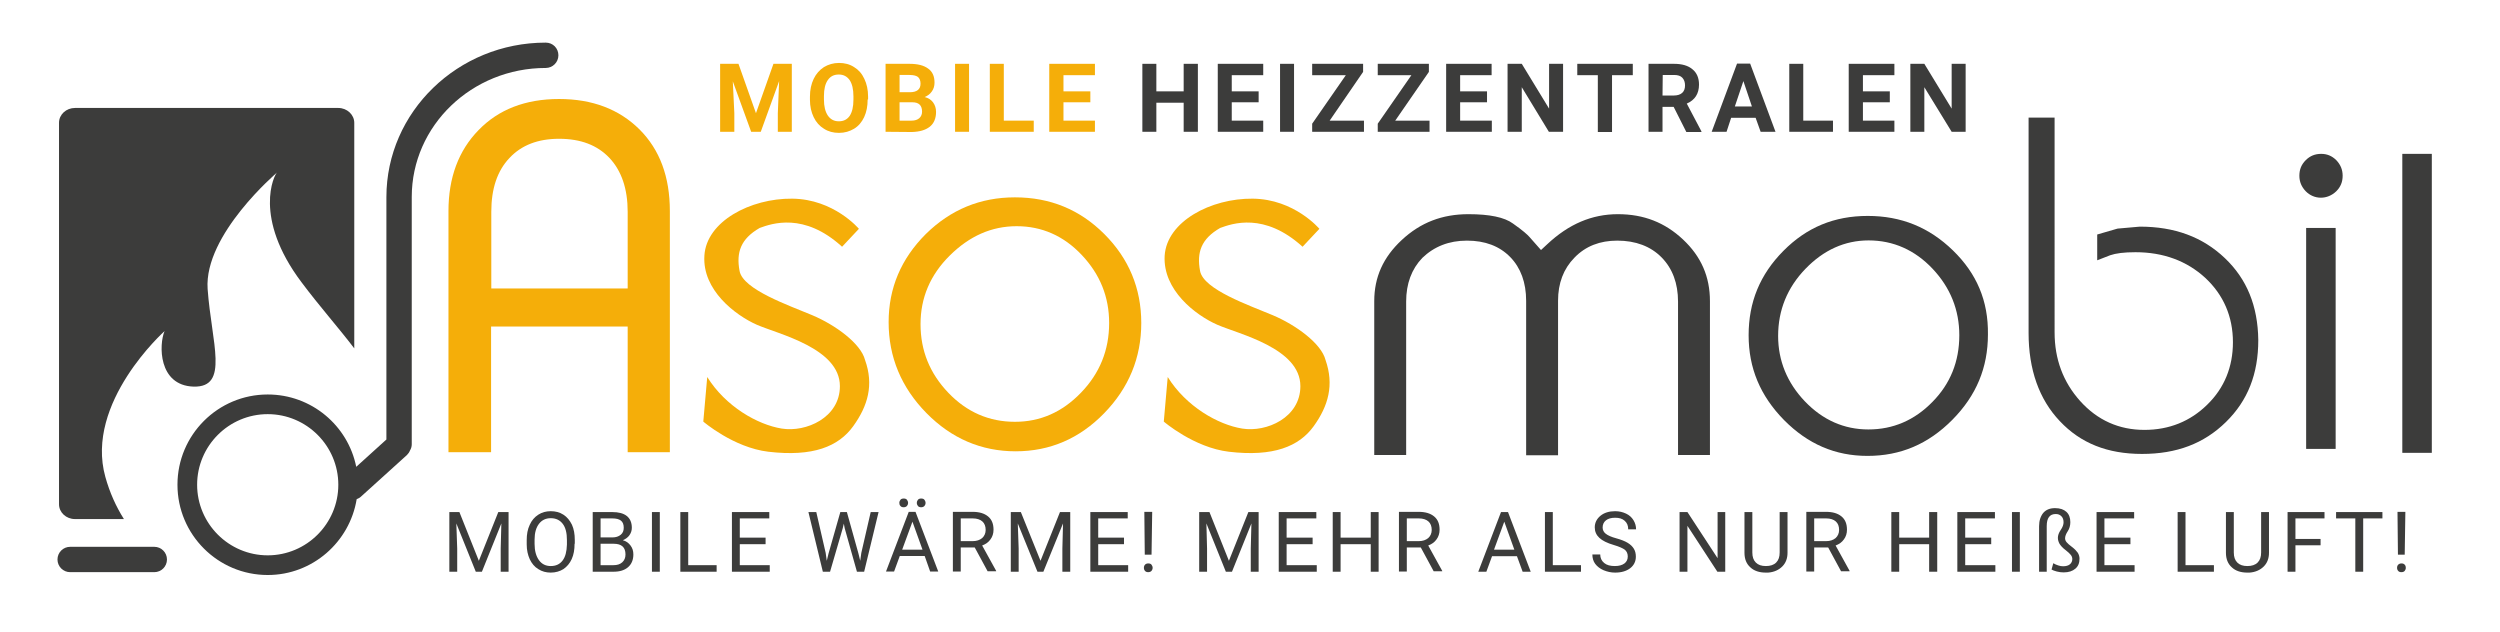 <?xml version="1.0" encoding="utf-8"?>
<!-- Generator: Adobe Illustrator 24.2.1, SVG Export Plug-In . SVG Version: 6.00 Build 0)  -->
<svg version="1.1" id="Ebene_1" xmlns="http://www.w3.org/2000/svg" xmlns:xlink="http://www.w3.org/1999/xlink" x="0px" y="0px"
	 viewBox="0 0 114.39 28.93" style="enable-background:new 0 0 114.39 28.93;" xml:space="preserve">
<style type="text/css">
	.st0{clip-path:url(#SVGID_2_);fill:#F5AE09;}
	.st1{clip-path:url(#SVGID_4_);fill:#F5AE09;}
	.st2{clip-path:url(#SVGID_6_);fill:#F5AE09;}
	.st3{clip-path:url(#SVGID_8_);fill:#F5AE09;}
	.st4{clip-path:url(#SVGID_10_);fill:#3C3C3B;}
	.st5{fill:#F5AE09;}
	.st6{clip-path:url(#SVGID_12_);fill:#F5AE09;}
	.st7{clip-path:url(#SVGID_14_);fill:#F5AE09;}
	.st8{clip-path:url(#SVGID_16_);fill:#3C3C3B;}
	.st9{clip-path:url(#SVGID_18_);fill:#3C3C3B;}
	.st10{clip-path:url(#SVGID_20_);fill:#3C3C3B;}
	.st11{clip-path:url(#SVGID_22_);fill:#3C3C3B;}
	.st12{clip-path:url(#SVGID_24_);fill:#3C3C3B;}
	.st13{clip-path:url(#SVGID_26_);fill:#3C3C3B;}
	.st14{fill:#3C3C3B;}
	.st15{clip-path:url(#SVGID_28_);fill:#3C3C3B;}
	.st16{clip-path:url(#SVGID_30_);fill:#3C3C3B;}
	.st17{clip-path:url(#SVGID_32_);fill:#3C3C3B;}
	.st18{clip-path:url(#SVGID_34_);fill:#3C3C3B;}
	.st19{clip-path:url(#SVGID_36_);fill:#3C3C3B;}
	.st20{clip-path:url(#SVGID_38_);fill:#3C3C3B;}
	.st21{clip-path:url(#SVGID_40_);fill:#3C3C3B;}
	.st22{clip-path:url(#SVGID_42_);fill:#3C3C3B;}
	.st23{clip-path:url(#SVGID_44_);fill:#3C3C3B;}
	.st24{clip-path:url(#SVGID_46_);fill:#3C3C3B;}
	.st25{clip-path:url(#SVGID_48_);fill:#3C3C3B;}
	.st26{clip-path:url(#SVGID_50_);fill:#3C3C3B;}
	.st27{clip-path:url(#SVGID_52_);fill:#3C3C3B;}
</style>
<g>
	<g>
		<defs>
			<rect id="SVGID_1_" x="2.63" y="1.95" width="108.64" height="24.36"/>
		</defs>
		<clipPath id="SVGID_2_">
			<use xlink:href="#SVGID_1_"  style="overflow:visible;"/>
		</clipPath>
		<path class="st0" d="M38.53,11.29l0.77-0.82c0,0-1.14-1.36-3.05-1.38s-3.93,1.04-4.02,2.61c-0.1,1.57,1.41,2.72,2.4,3.16
			c0.99,0.43,3.8,1.07,3.8,2.81c0,1.44-1.55,2.12-2.66,1.94s-2.57-1.01-3.41-2.36l-0.18,2.04c0,0,1.38,1.19,2.98,1.38
			c2.04,0.24,3.21-0.24,3.88-1.17s0.95-1.89,0.54-3.03c-0.19-0.75-1.35-1.6-2.42-2.05S34,13.25,33.84,12.4
			c-0.16-0.85,0.05-1.47,0.92-1.97C35.31,10.23,36.79,9.7,38.53,11.29"/>
	</g>
	<g>
		<defs>
			<rect id="SVGID_3_" x="2.63" y="1.95" width="108.64" height="24.36"/>
		</defs>
		<clipPath id="SVGID_4_">
			<use xlink:href="#SVGID_3_"  style="overflow:visible;"/>
		</clipPath>
		<path class="st1" d="M22.48,13.2h6.24V9.69c0-1.05-0.28-1.87-0.83-2.46c-0.56-0.59-1.32-0.88-2.31-0.88
			c-0.96,0-1.72,0.29-2.27,0.88c-0.56,0.59-0.83,1.41-0.83,2.46V13.2z M20.52,9.66c0-1.53,0.46-2.77,1.38-3.71
			c0.91-0.94,2.14-1.42,3.68-1.42c1.53,0,2.75,0.47,3.68,1.39c0.93,0.93,1.39,2.17,1.39,3.74v11.03h-1.93v-5.75h-6.25v5.75h-1.95
			V9.66z"/>
	</g>
	<g>
		<defs>
			<rect id="SVGID_5_" x="2.63" y="1.95" width="108.64" height="24.36"/>
		</defs>
		<clipPath id="SVGID_6_">
			<use xlink:href="#SVGID_5_"  style="overflow:visible;"/>
		</clipPath>
		<path class="st2" d="M42.12,14.83c0,1.21,0.42,2.25,1.27,3.14s1.87,1.33,3.05,1.33c1.16,0,2.16-0.44,3.02-1.33
			c0.86-0.89,1.29-1.95,1.29-3.19c0-1.2-0.42-2.23-1.25-3.11s-1.83-1.32-2.98-1.32s-2.16,0.45-3.06,1.34
			C42.56,12.58,42.12,13.63,42.12,14.83 M46.44,9.03c1.61,0,2.97,0.56,4.09,1.68c1.12,1.12,1.69,2.48,1.69,4.07s-0.57,2.97-1.7,4.13
			s-2.48,1.74-4.05,1.74s-2.94-0.59-4.08-1.75c-1.15-1.17-1.73-2.56-1.73-4.16c0-1.56,0.57-2.9,1.7-4.03
			C43.5,9.59,44.85,9.03,46.44,9.03"/>
	</g>
	<g>
		<defs>
			<rect id="SVGID_7_" x="2.63" y="1.95" width="108.64" height="24.36"/>
		</defs>
		<clipPath id="SVGID_8_">
			<use xlink:href="#SVGID_7_"  style="overflow:visible;"/>
		</clipPath>
		<path class="st3" d="M59.6,11.29l0.77-0.82c0,0-1.14-1.36-3.05-1.38s-3.93,1.04-4.03,2.61c-0.09,1.57,1.41,2.72,2.41,3.16
			c0.99,0.43,3.8,1.07,3.8,2.81c0,1.44-1.55,2.12-2.66,1.94s-2.57-1.01-3.41-2.36l-0.18,2.04c0,0,1.38,1.19,2.98,1.38
			c2.03,0.24,3.21-0.24,3.88-1.17s0.94-1.89,0.54-3.03c-0.19-0.75-1.35-1.6-2.42-2.05s-3.16-1.17-3.32-2.02
			c-0.16-0.85,0.05-1.47,0.92-1.97C56.38,10.23,57.85,9.7,59.6,11.29"/>
	</g>
	<g>
		<defs>
			<rect id="SVGID_9_" x="2.63" y="1.95" width="108.64" height="24.36"/>
		</defs>
		<clipPath id="SVGID_10_">
			<use xlink:href="#SVGID_9_"  style="overflow:visible;"/>
		</clipPath>
		<path class="st4" d="M106.21,7.04c-0.28,0-0.51,0.09-0.71,0.29c-0.2,0.2-0.29,0.43-0.29,0.71c0,0.28,0.1,0.51,0.29,0.71
			c0.38,0.39,0.99,0.4,1.4,0c0.2-0.2,0.29-0.43,0.29-0.71c0-0.28-0.1-0.51-0.29-0.71C106.7,7.13,106.47,7.04,106.21,7.04"/>
	</g>
</g>
<polygon class="st5" points="33.79,2.92 34.59,5.18 35.39,2.92 36.23,2.92 36.23,6.03 35.59,6.03 35.59,5.18 35.65,3.71 34.81,6.03 
	34.37,6.03 33.53,3.72 33.6,5.18 33.6,6.03 32.95,6.03 32.95,2.92 "/>
<g>
	<g>
		<defs>
			<rect id="SVGID_11_" x="2.63" y="1.95" width="108.64" height="24.36"/>
		</defs>
		<clipPath id="SVGID_12_">
			<use xlink:href="#SVGID_11_"  style="overflow:visible;"/>
		</clipPath>
		<path class="st6" d="M39.05,4.41c0-0.33-0.06-0.57-0.17-0.74c-0.12-0.17-0.28-0.26-0.5-0.26S38,3.49,37.88,3.66
			S37.7,4.07,37.7,4.4v0.15c0,0.32,0.06,0.56,0.18,0.74c0.12,0.17,0.28,0.26,0.5,0.26s0.38-0.08,0.5-0.25
			c0.11-0.17,0.17-0.41,0.17-0.74V4.41z M39.7,4.55c0,0.31-0.05,0.57-0.16,0.81c-0.11,0.23-0.26,0.41-0.46,0.53
			s-0.43,0.19-0.69,0.19S37.9,6.02,37.7,5.89c-0.2-0.12-0.36-0.3-0.47-0.53s-0.17-0.49-0.17-0.79V4.42c0-0.31,0.06-0.58,0.17-0.81
			S37.5,3.2,37.7,3.07c0.2-0.12,0.43-0.19,0.69-0.19s0.49,0.06,0.69,0.19c0.2,0.12,0.36,0.3,0.47,0.54c0.11,0.23,0.17,0.5,0.17,0.81
			v0.13H39.7z"/>
	</g>
	<g>
		<defs>
			<rect id="SVGID_13_" x="2.63" y="1.95" width="108.64" height="24.36"/>
		</defs>
		<clipPath id="SVGID_14_">
			<use xlink:href="#SVGID_13_"  style="overflow:visible;"/>
		</clipPath>
		<path class="st7" d="M41.16,4.68v0.84h0.55c0.15,0,0.27-0.04,0.35-0.11s0.13-0.17,0.13-0.3c0-0.29-0.15-0.43-0.44-0.43H41.16z
			 M41.16,4.22h0.47c0.32,0,0.49-0.13,0.49-0.39c0-0.14-0.04-0.24-0.12-0.31c-0.08-0.06-0.21-0.09-0.39-0.09h-0.45V4.22z
			 M40.52,6.03V2.92h1.09c0.38,0,0.66,0.07,0.86,0.22c0.2,0.14,0.29,0.36,0.29,0.64c0,0.15-0.04,0.29-0.12,0.4
			c-0.08,0.12-0.19,0.2-0.33,0.26c0.16,0.04,0.29,0.12,0.38,0.24c0.09,0.12,0.14,0.27,0.14,0.44c0,0.3-0.1,0.53-0.29,0.68
			s-0.46,0.23-0.82,0.24L40.52,6.03L40.52,6.03z"/>
	</g>
</g>
<rect x="43.7" y="2.92" class="st5" width="0.64" height="3.11"/>
<polygon class="st5" points="45.93,5.52 47.3,5.52 47.3,6.03 45.29,6.03 45.29,2.92 45.93,2.92 "/>
<polygon class="st5" points="49.89,4.68 48.66,4.68 48.66,5.52 50.1,5.52 50.1,6.03 48.01,6.03 48.01,2.92 50.1,2.92 50.1,3.44 
	48.66,3.44 48.66,4.18 49.89,4.18 "/>
<g>
	<g>
		<defs>
			<rect id="SVGID_15_" x="2.63" y="1.95" width="108.64" height="24.36"/>
		</defs>
		<clipPath id="SVGID_16_">
			<use xlink:href="#SVGID_15_"  style="overflow:visible;"/>
		</clipPath>
		<path class="st8" d="M4.82,21.82c-0.95-3.4,2.71-6.67,2.71-6.67c-0.26,0.6-0.3,2.49,1.33,2.54c1.64,0.04,0.82-1.98,0.64-4.47
			c-0.17-2.49,3.18-5.33,3.18-5.33c-0.13,0.09-1.12,2.06,1.12,5.03c0.83,1.11,1.68,2.06,2.41,3.02V5.62c0-0.37-0.33-0.68-0.73-0.68
			H3.43c-0.4,0-0.73,0.3-0.73,0.68v17.45c0,0.38,0.33,0.68,0.73,0.68h2.24C5.31,23.18,5.02,22.54,4.82,21.82"/>
	</g>
	<g>
		<defs>
			<rect id="SVGID_17_" x="2.63" y="1.95" width="108.64" height="24.36"/>
		</defs>
		<clipPath id="SVGID_18_">
			<use xlink:href="#SVGID_17_"  style="overflow:visible;"/>
		</clipPath>
		<path class="st9" d="M12.25,25.41c-1.78,0-3.23-1.45-3.23-3.23s1.45-3.23,3.23-3.23s3.23,1.45,3.23,3.23S14.03,25.41,12.25,25.41
			 M24.97,1.95c-4.02,0-7.29,3.17-7.29,7.07v11.09l-1.38,1.25c-0.38-1.89-2.05-3.31-4.05-3.31c-2.28,0-4.13,1.85-4.13,4.13
			s1.85,4.13,4.13,4.13c2.05,0,3.75-1.51,4.07-3.47c0.07-0.03,0.14-0.06,0.2-0.12l2.1-1.9c0.06-0.06,0.11-0.13,0.14-0.21
			c0.05-0.08,0.08-0.18,0.08-0.28V9.01c0-3.26,2.75-5.9,6.13-5.9c0.32,0,0.58-0.26,0.58-0.58S25.3,1.95,24.97,1.95"/>
	</g>
	<g>
		<defs>
			<rect id="SVGID_19_" x="2.63" y="1.95" width="108.64" height="24.36"/>
		</defs>
		<clipPath id="SVGID_20_">
			<use xlink:href="#SVGID_19_"  style="overflow:visible;"/>
		</clipPath>
		<path class="st10" d="M7.06,25.02H3.21c-0.32,0-0.58,0.26-0.58,0.58s0.26,0.58,0.58,0.58h3.85c0.32,0,0.58-0.26,0.58-0.58
			S7.38,25.02,7.06,25.02"/>
	</g>
	<g>
		<defs>
			<rect id="SVGID_21_" x="2.63" y="1.95" width="108.64" height="24.36"/>
		</defs>
		<clipPath id="SVGID_22_">
			<use xlink:href="#SVGID_21_"  style="overflow:visible;"/>
		</clipPath>
		<path class="st11" d="M74,11.01c0.84,0,1.53,0.26,2.03,0.77c0.5,0.51,0.75,1.19,0.75,2.02v7.02h1.46v-7.04
			c0-1.12-0.4-2.04-1.23-2.82c-0.83-0.78-1.8-1.16-2.98-1.16c-1.19,0-2.25,0.45-3.24,1.38l-0.28,0.26l-0.53-0.6
			c-0.09-0.1-0.28-0.28-0.75-0.61c-0.39-0.29-1.08-0.43-2.04-0.43c-1.2,0-2.19,0.38-3.05,1.18c-0.85,0.79-1.26,1.7-1.26,2.8v7.04
			h1.46V13.8c0-0.82,0.25-1.49,0.74-2c0.54-0.52,1.22-0.79,2.04-0.79c0.83,0,1.49,0.25,1.98,0.75c0.48,0.49,0.73,1.17,0.73,2v7.07
			h1.46v-7.07c0-0.8,0.25-1.46,0.75-1.97C72.55,11.26,73.21,11.01,74,11.01"/>
	</g>
	<g>
		<defs>
			<rect id="SVGID_23_" x="2.63" y="1.95" width="108.64" height="24.36"/>
		</defs>
		<clipPath id="SVGID_24_">
			<use xlink:href="#SVGID_23_"  style="overflow:visible;"/>
		</clipPath>
		<path class="st12" d="M88.42,18.39c-0.82,0.84-1.8,1.26-2.93,1.26c-1.11,0-2.09-0.43-2.91-1.29c-0.81-0.85-1.22-1.86-1.22-2.99
			c0-1.18,0.42-2.21,1.25-3.07s1.8-1.3,2.89-1.3c1.13,0,2.12,0.44,2.93,1.3s1.22,1.88,1.22,3.04
			C89.65,16.54,89.24,17.56,88.42,18.39 M89.36,11.46c-1.09-1.06-2.37-1.58-3.9-1.58s-2.79,0.52-3.86,1.6s-1.59,2.34-1.59,3.86
			c0,1.5,0.53,2.77,1.62,3.88c1.09,1.1,2.34,1.64,3.82,1.64c1.51,0,2.78-0.54,3.88-1.65s1.63-2.39,1.63-3.91
			C90.98,13.77,90.45,12.52,89.36,11.46"/>
	</g>
	<g>
		<defs>
			<rect id="SVGID_25_" x="2.63" y="1.95" width="108.64" height="24.36"/>
		</defs>
		<clipPath id="SVGID_26_">
			<use xlink:href="#SVGID_25_"  style="overflow:visible;"/>
		</clipPath>
		<path class="st13" d="M101.8,11.81c-1.02-0.97-2.3-1.44-3.89-1.44l-1.02,0.09l-0.93,0.27v1.18l0.59-0.23
			c0.26-0.09,0.63-0.14,1.16-0.14c1.28,0,2.35,0.4,3.19,1.17c0.84,0.78,1.27,1.78,1.27,2.95c0,1.12-0.39,2.09-1.17,2.85
			c-0.78,0.77-1.75,1.16-2.88,1.16c-1.16,0-2.15-0.44-2.94-1.32c-0.78-0.87-1.17-1.92-1.17-3.14V5.38h-1.19v9.85
			c0,1.68,0.48,3.04,1.43,4.04c0.95,1.01,2.18,1.5,3.76,1.5s2.83-0.47,3.84-1.46c1-0.98,1.48-2.2,1.48-3.75
			C103.31,14,102.81,12.77,101.8,11.81"/>
	</g>
</g>
<rect x="105.52" y="10.43" class="st14" width="1.35" height="10.11"/>
<rect x="109.92" y="7.04" class="st14" width="1.35" height="13.68"/>
<polygon class="st14" points="22.8,23.43 21.91,25.66 21.02,23.43 20.56,23.43 20.56,26.16 20.92,26.16 20.92,25.1 20.88,23.95 
	21.77,26.16 22.05,26.16 22.94,23.95 22.91,25.1 22.91,26.16 23.27,26.16 23.27,23.43 "/>
<g>
	<g>
		<defs>
			<rect id="SVGID_27_" x="2.63" y="1.95" width="108.64" height="24.36"/>
		</defs>
		<clipPath id="SVGID_28_">
			<use xlink:href="#SVGID_27_"  style="overflow:visible;"/>
		</clipPath>
		<path class="st15" d="M25.94,24.71c0-0.32-0.06-0.57-0.19-0.74c-0.13-0.17-0.31-0.26-0.55-0.26c-0.23,0-0.41,0.09-0.54,0.26
			s-0.2,0.41-0.2,0.72v0.2c0,0.31,0.07,0.56,0.2,0.74c0.13,0.18,0.31,0.27,0.54,0.27s0.41-0.08,0.54-0.25s0.19-0.41,0.2-0.73
			C25.94,24.92,25.94,24.71,25.94,24.71z M26.29,24.88c0,0.27-0.04,0.5-0.13,0.7s-0.22,0.35-0.38,0.46
			c-0.16,0.1-0.36,0.16-0.58,0.16c-0.21,0-0.4-0.05-0.57-0.16c-0.17-0.1-0.3-0.26-0.39-0.45c-0.09-0.2-0.14-0.42-0.14-0.68v-0.2
			c0-0.26,0.04-0.49,0.14-0.7c0.09-0.2,0.22-0.35,0.39-0.46s0.36-0.16,0.57-0.16c0.22,0,0.41,0.05,0.58,0.16s0.29,0.26,0.39,0.46
			c0.09,0.2,0.13,0.43,0.13,0.7v0.17H26.29z"/>
	</g>
	<g>
		<defs>
			<rect id="SVGID_29_" x="2.63" y="1.95" width="108.64" height="24.36"/>
		</defs>
		<clipPath id="SVGID_30_">
			<use xlink:href="#SVGID_29_"  style="overflow:visible;"/>
		</clipPath>
		<path class="st16" d="M27.48,24.88v0.98h0.59c0.17,0,0.3-0.04,0.4-0.13c0.1-0.09,0.15-0.21,0.15-0.36c0-0.33-0.18-0.49-0.54-0.49
			L27.48,24.88L27.48,24.88z M27.48,24.59h0.54c0.16,0,0.28-0.04,0.38-0.12s0.14-0.19,0.14-0.32c0-0.15-0.04-0.26-0.13-0.33
			s-0.22-0.1-0.4-0.1h-0.53V24.59z M27.12,26.16v-2.73h0.89c0.3,0,0.52,0.06,0.67,0.18s0.23,0.3,0.23,0.54
			c0,0.13-0.04,0.24-0.11,0.34c-0.07,0.1-0.17,0.17-0.3,0.23c0.15,0.04,0.26,0.12,0.35,0.24c0.09,0.12,0.13,0.25,0.13,0.41
			c0,0.24-0.08,0.44-0.24,0.58c-0.16,0.14-0.38,0.21-0.67,0.21H27.12z"/>
	</g>
</g>
<rect x="29.83" y="23.43" class="st14" width="0.36" height="2.73"/>
<polygon class="st14" points="31.13,23.43 31.13,26.16 32.79,26.16 32.79,25.86 31.49,25.86 31.49,23.43 "/>
<polygon class="st14" points="33.49,23.43 33.49,26.16 35.22,26.16 35.22,25.86 33.85,25.86 33.85,24.9 35.03,24.9 35.03,24.6 
	33.85,24.6 33.85,23.72 35.2,23.72 35.2,23.43 "/>
<polygon class="st14" points="39.84,23.43 39.41,25.3 39.36,25.66 39.28,25.33 38.75,23.43 38.45,23.43 37.91,25.33 37.83,25.66 
	37.78,25.3 37.35,23.43 36.99,23.43 37.65,26.16 37.98,26.16 38.56,24.17 38.61,23.96 38.65,24.17 39.21,26.16 39.54,26.16 
	40.2,23.43 "/>
<g>
	<g>
		<defs>
			<rect id="SVGID_31_" x="2.63" y="1.95" width="108.64" height="24.36"/>
		</defs>
		<clipPath id="SVGID_32_">
			<use xlink:href="#SVGID_31_"  style="overflow:visible;"/>
		</clipPath>
		<path class="st17" d="M41.95,23.01c0-0.06,0.02-0.1,0.05-0.14c0.03-0.04,0.08-0.06,0.15-0.06s0.12,0.02,0.15,0.06
			s0.05,0.09,0.05,0.14c0,0.06-0.02,0.1-0.05,0.14c-0.04,0.04-0.09,0.06-0.15,0.06c-0.07,0-0.12-0.02-0.15-0.06
			C41.97,23.11,41.95,23.07,41.95,23.01 M41.28,25.15h0.93l-0.46-1.28L41.28,25.15z M41.15,23.01c0-0.06,0.02-0.1,0.05-0.14
			c0.03-0.04,0.08-0.06,0.15-0.06s0.12,0.02,0.15,0.06s0.05,0.09,0.05,0.14c0,0.06-0.02,0.1-0.05,0.14
			c-0.04,0.04-0.09,0.06-0.15,0.06c-0.07,0-0.12-0.02-0.15-0.06C41.16,23.11,41.15,23.06,41.15,23.01 M42.31,25.44h-1.14l-0.26,0.71
			h-0.37l1.04-2.73h0.31l1.04,2.73h-0.37L42.31,25.44z"/>
	</g>
	<g>
		<defs>
			<rect id="SVGID_33_" x="2.63" y="1.95" width="108.64" height="24.36"/>
		</defs>
		<clipPath id="SVGID_34_">
			<use xlink:href="#SVGID_33_"  style="overflow:visible;"/>
		</clipPath>
		<path class="st18" d="M43.96,24.76h0.55c0.18,0,0.32-0.05,0.43-0.14c0.1-0.09,0.16-0.22,0.16-0.37c0-0.17-0.05-0.3-0.15-0.39
			s-0.25-0.14-0.44-0.14h-0.55V24.76z M44.6,25.05h-0.64v1.1H43.6v-2.73h0.9c0.31,0,0.54,0.07,0.71,0.21s0.25,0.34,0.25,0.61
			c0,0.17-0.05,0.32-0.14,0.44c-0.09,0.13-0.22,0.22-0.38,0.28l0.64,1.16v0.02h-0.39L44.6,25.05z"/>
	</g>
</g>
<polygon class="st14" points="48.5,23.43 47.61,25.66 46.71,23.43 46.25,23.43 46.25,26.16 46.61,26.16 46.61,25.1 46.57,23.95 
	47.47,26.16 47.74,26.16 48.64,23.95 48.61,25.1 48.61,26.16 48.97,26.16 48.97,23.43 "/>
<polygon class="st14" points="49.89,23.43 49.89,26.16 51.62,26.16 51.62,25.86 50.25,25.86 50.25,24.9 51.43,24.9 51.43,24.6 
	50.25,24.6 50.25,23.72 51.6,23.72 51.6,23.43 "/>
<g>
	<g>
		<defs>
			<rect id="SVGID_35_" x="2.63" y="1.95" width="108.64" height="24.36"/>
		</defs>
		<clipPath id="SVGID_36_">
			<use xlink:href="#SVGID_35_"  style="overflow:visible;"/>
		</clipPath>
		<path class="st19" d="M52.69,25.38h-0.31l-0.02-1.96h0.36L52.69,25.38z M52.34,25.98c0-0.06,0.02-0.11,0.05-0.14
			c0.03-0.04,0.09-0.06,0.15-0.06c0.07,0,0.12,0.02,0.15,0.06s0.05,0.09,0.05,0.14c0,0.06-0.02,0.1-0.05,0.14
			c-0.04,0.04-0.09,0.06-0.15,0.06c-0.07,0-0.12-0.02-0.15-0.06C52.36,26.09,52.34,26.04,52.34,25.98"/>
	</g>
</g>
<polygon class="st14" points="57.12,23.43 56.23,25.66 55.34,23.43 54.87,23.43 54.87,26.16 55.23,26.16 55.23,25.1 55.2,23.95 
	56.09,26.16 56.37,26.16 57.26,23.95 57.23,25.1 57.23,26.16 57.59,26.16 57.59,23.43 "/>
<polygon class="st14" points="58.51,23.43 58.51,26.16 60.25,26.16 60.25,25.86 58.87,25.86 58.87,24.9 60.06,24.9 60.06,24.6 
	58.87,24.6 58.87,23.72 60.23,23.72 60.23,23.43 "/>
<polygon class="st14" points="62.72,23.43 62.72,24.6 61.34,24.6 61.34,23.43 60.98,23.43 60.98,26.16 61.34,26.16 61.34,24.9 
	62.72,24.9 62.72,26.16 63.08,26.16 63.08,23.43 "/>
<g>
	<g>
		<defs>
			<rect id="SVGID_37_" x="2.63" y="1.95" width="108.64" height="24.36"/>
		</defs>
		<clipPath id="SVGID_38_">
			<use xlink:href="#SVGID_37_"  style="overflow:visible;"/>
		</clipPath>
		<path class="st20" d="M64.37,24.76h0.55c0.18,0,0.32-0.05,0.43-0.14c0.1-0.09,0.16-0.22,0.16-0.37c0-0.17-0.05-0.3-0.15-0.39
			s-0.25-0.14-0.44-0.14h-0.55V24.76z M65.01,25.05h-0.64v1.1h-0.36v-2.73h0.9c0.31,0,0.54,0.07,0.71,0.21s0.25,0.34,0.25,0.61
			c0,0.17-0.05,0.32-0.14,0.44c-0.09,0.13-0.22,0.22-0.38,0.28l0.64,1.16v0.02H65.6L65.01,25.05z"/>
	</g>
</g>
<path class="st14" d="M68.83,23.87l0.46,1.28h-0.93L68.83,23.87z M68.68,23.43l-1.04,2.73h0.37l0.26-0.71h1.14l0.26,0.71h0.37
	L69,23.43H68.68z"/>
<polygon class="st14" points="70.69,23.43 70.69,26.16 72.34,26.16 72.34,25.86 71.05,25.86 71.05,23.43 "/>
<g>
	<g>
		<defs>
			<rect id="SVGID_39_" x="2.63" y="1.95" width="108.64" height="24.36"/>
		</defs>
		<clipPath id="SVGID_40_">
			<use xlink:href="#SVGID_39_"  style="overflow:visible;"/>
		</clipPath>
		<path class="st21" d="M73.85,24.94c-0.31-0.09-0.53-0.2-0.67-0.33s-0.21-0.29-0.21-0.48c0-0.21,0.09-0.39,0.26-0.53
			c0.17-0.14,0.4-0.21,0.67-0.21c0.19,0,0.35,0.04,0.5,0.11s0.26,0.17,0.34,0.3c0.08,0.13,0.12,0.27,0.12,0.42H74.5
			c0-0.17-0.05-0.29-0.16-0.39s-0.25-0.14-0.44-0.14c-0.18,0-0.32,0.04-0.42,0.12s-0.15,0.19-0.15,0.33c0,0.11,0.05,0.21,0.14,0.28
			c0.1,0.08,0.26,0.15,0.48,0.21s0.4,0.13,0.53,0.21s0.22,0.17,0.28,0.27s0.09,0.22,0.09,0.36c0,0.22-0.09,0.4-0.26,0.53
			c-0.17,0.13-0.4,0.2-0.69,0.2c-0.19,0-0.36-0.04-0.53-0.11c-0.16-0.07-0.29-0.17-0.38-0.29s-0.13-0.27-0.13-0.43h0.36
			c0,0.16,0.06,0.29,0.18,0.39s0.28,0.14,0.49,0.14c0.19,0,0.33-0.04,0.44-0.12c0.1-0.08,0.15-0.18,0.15-0.32
			c0-0.13-0.05-0.24-0.14-0.31C74.26,25.09,74.09,25.01,73.85,24.94"/>
	</g>
</g>
<polygon class="st14" points="78.59,23.43 78.59,25.54 77.21,23.43 76.85,23.43 76.85,26.16 77.21,26.16 77.21,24.06 78.58,26.16 
	78.94,26.16 78.94,23.43 "/>
<g>
	<g>
		<defs>
			<rect id="SVGID_41_" x="2.63" y="1.95" width="108.64" height="24.36"/>
		</defs>
		<clipPath id="SVGID_42_">
			<use xlink:href="#SVGID_41_"  style="overflow:visible;"/>
		</clipPath>
		<path class="st22" d="M81.79,23.43v1.86c0,0.26-0.08,0.47-0.24,0.63s-0.38,0.26-0.65,0.28h-0.1c-0.3,0-0.54-0.08-0.71-0.24
			c-0.18-0.16-0.27-0.38-0.27-0.67v-1.86h0.36v1.85c0,0.2,0.05,0.35,0.16,0.46s0.26,0.16,0.46,0.16c0.2,0,0.36-0.05,0.47-0.16
			s0.16-0.26,0.16-0.46v-1.85H81.79z"/>
	</g>
	<g>
		<defs>
			<rect id="SVGID_43_" x="2.63" y="1.95" width="108.64" height="24.36"/>
		</defs>
		<clipPath id="SVGID_44_">
			<use xlink:href="#SVGID_43_"  style="overflow:visible;"/>
		</clipPath>
		<path class="st23" d="M83.01,24.76h0.55c0.18,0,0.32-0.05,0.43-0.14c0.1-0.09,0.16-0.22,0.16-0.37c0-0.17-0.05-0.3-0.15-0.39
			c-0.1-0.09-0.25-0.14-0.44-0.14h-0.55V24.76z M83.65,25.05h-0.64v1.1h-0.36v-2.73h0.9c0.31,0,0.54,0.07,0.71,0.21
			c0.17,0.14,0.25,0.34,0.25,0.61c0,0.17-0.05,0.32-0.14,0.44c-0.09,0.13-0.22,0.22-0.38,0.28l0.64,1.16v0.02h-0.39L83.65,25.05z"/>
	</g>
</g>
<polygon class="st14" points="88.27,23.43 88.27,24.6 86.9,24.6 86.9,23.43 86.54,23.43 86.54,26.16 86.9,26.16 86.9,24.9 
	88.27,24.9 88.27,26.16 88.64,26.16 88.64,23.43 "/>
<polygon class="st14" points="89.56,23.43 89.56,26.16 91.3,26.16 91.3,25.86 89.92,25.86 89.92,24.9 91.11,24.9 91.11,24.6 
	89.92,24.6 89.92,23.72 91.28,23.72 91.28,23.43 "/>
<rect x="92.06" y="23.43" class="st14" width="0.36" height="2.73"/>
<g>
	<g>
		<defs>
			<rect id="SVGID_45_" x="2.63" y="1.95" width="108.64" height="24.36"/>
		</defs>
		<clipPath id="SVGID_46_">
			<use xlink:href="#SVGID_45_"  style="overflow:visible;"/>
		</clipPath>
		<path class="st24" d="M93.65,26.16H93.3v-2.08c0-0.26,0.07-0.46,0.19-0.61c0.13-0.15,0.31-0.22,0.54-0.22s0.4,0.06,0.52,0.17
			s0.18,0.27,0.18,0.47c0,0.16-0.04,0.3-0.12,0.42s-0.12,0.23-0.12,0.32c0,0.06,0.02,0.12,0.07,0.18s0.13,0.13,0.25,0.22
			s0.2,0.18,0.26,0.26c0.05,0.08,0.08,0.18,0.08,0.27c0,0.2-0.06,0.35-0.19,0.46s-0.3,0.17-0.53,0.17c-0.1,0-0.21-0.01-0.32-0.04
			s-0.19-0.06-0.24-0.09l0.08-0.29c0.06,0.04,0.13,0.07,0.22,0.1c0.08,0.03,0.16,0.04,0.23,0.04c0.13,0,0.24-0.03,0.31-0.09
			c0.07-0.06,0.11-0.14,0.11-0.24c0-0.06-0.02-0.13-0.07-0.19s-0.13-0.14-0.25-0.23s-0.2-0.18-0.26-0.27
			c-0.05-0.09-0.08-0.18-0.08-0.28c0-0.11,0.04-0.23,0.13-0.36c0.09-0.13,0.13-0.25,0.13-0.35c0-0.12-0.03-0.21-0.1-0.28
			c-0.07-0.07-0.15-0.1-0.26-0.1c-0.27,0-0.41,0.18-0.41,0.55L93.65,26.16L93.65,26.16z"/>
	</g>
</g>
<polygon class="st14" points="95.93,23.43 95.93,26.16 97.67,26.16 97.67,25.86 96.29,25.86 96.29,24.9 97.48,24.9 97.48,24.6 
	96.29,24.6 96.29,23.72 97.65,23.72 97.65,23.43 "/>
<polygon class="st14" points="99.64,23.43 99.64,26.16 101.3,26.16 101.3,25.86 100,25.86 100,23.43 "/>
<g>
	<g>
		<defs>
			<rect id="SVGID_47_" x="2.63" y="1.95" width="108.64" height="24.36"/>
		</defs>
		<clipPath id="SVGID_48_">
			<use xlink:href="#SVGID_47_"  style="overflow:visible;"/>
		</clipPath>
		<path class="st25" d="M103.82,23.43v1.86c0,0.26-0.08,0.47-0.24,0.63s-0.38,0.26-0.65,0.28h-0.1c-0.3,0-0.54-0.08-0.71-0.24
			c-0.18-0.16-0.27-0.38-0.27-0.67v-1.86h0.36v1.85c0,0.2,0.05,0.35,0.16,0.46s0.26,0.16,0.46,0.16c0.2,0,0.36-0.05,0.47-0.16
			s0.16-0.26,0.16-0.46v-1.85H103.82z"/>
	</g>
</g>
<polygon class="st14" points="104.67,23.43 104.67,26.16 105.03,26.16 105.03,24.95 106.18,24.95 106.18,24.66 105.03,24.66 
	105.03,23.72 106.36,23.72 106.36,23.43 "/>
<polygon class="st14" points="106.89,23.43 106.89,23.72 107.77,23.72 107.77,26.16 108.13,26.16 108.13,23.72 109.01,23.72 
	109.01,23.43 "/>
<g>
	<g>
		<defs>
			<rect id="SVGID_49_" x="2.63" y="1.95" width="108.64" height="24.36"/>
		</defs>
		<clipPath id="SVGID_50_">
			<use xlink:href="#SVGID_49_"  style="overflow:visible;"/>
		</clipPath>
		<path class="st26" d="M110.03,25.38h-0.31l-0.02-1.96h0.36L110.03,25.38z M109.68,25.98c0-0.06,0.02-0.11,0.05-0.14
			c0.04-0.04,0.09-0.06,0.15-0.06c0.07,0,0.12,0.02,0.15,0.06c0.04,0.04,0.05,0.09,0.05,0.14c0,0.06-0.02,0.1-0.05,0.14
			s-0.09,0.06-0.15,0.06c-0.07,0-0.12-0.02-0.15-0.06C109.7,26.09,109.68,26.04,109.68,25.98"/>
	</g>
</g>
<polygon class="st14" points="54.81,6.03 54.16,6.03 54.16,4.7 52.91,4.7 52.91,6.03 52.27,6.03 52.27,2.92 52.91,2.92 52.91,4.18 
	54.16,4.18 54.16,2.92 54.81,2.92 "/>
<polygon class="st14" points="57.59,4.68 56.36,4.68 56.36,5.52 57.8,5.52 57.8,6.03 55.72,6.03 55.72,2.92 57.8,2.92 57.8,3.44 
	56.36,3.44 56.36,4.18 57.59,4.18 "/>
<rect x="58.57" y="2.92" class="st14" width="0.64" height="3.11"/>
<polygon class="st14" points="60.84,5.52 62.41,5.52 62.41,6.03 60.04,6.03 60.04,5.66 61.58,3.44 60.04,3.44 60.04,2.92 
	62.37,2.92 62.37,3.29 "/>
<polygon class="st14" points="63.84,5.52 65.41,5.52 65.41,6.03 63.04,6.03 63.04,5.66 64.58,3.44 63.04,3.44 63.04,2.92 
	65.38,2.92 65.38,3.29 "/>
<polygon class="st14" points="68.04,4.68 66.81,4.68 66.81,5.52 68.26,5.52 68.26,6.03 66.17,6.03 66.17,2.92 68.25,2.92 
	68.25,3.44 66.81,3.44 66.81,4.18 68.04,4.18 "/>
<polygon class="st14" points="71.52,6.03 70.87,6.03 69.63,3.99 69.63,6.03 68.98,6.03 68.98,2.92 69.63,2.92 70.88,4.97 
	70.88,2.92 71.52,2.92 "/>
<polygon class="st14" points="74.71,3.44 73.76,3.44 73.76,6.04 73.11,6.04 73.11,3.44 72.17,3.44 72.17,2.92 74.71,2.92 "/>
<g>
	<g>
		<defs>
			<rect id="SVGID_51_" x="2.63" y="1.95" width="108.64" height="24.36"/>
		</defs>
		<clipPath id="SVGID_52_">
			<use xlink:href="#SVGID_51_"  style="overflow:visible;"/>
		</clipPath>
		<path class="st27" d="M76.07,4.37h0.52c0.16,0,0.29-0.04,0.38-0.12s0.13-0.2,0.13-0.34c0-0.15-0.04-0.26-0.12-0.35
			s-0.21-0.13-0.38-0.13h-0.52L76.07,4.37L76.07,4.37z M76.58,4.89h-0.51v1.14h-0.64V2.92h1.16c0.37,0,0.65,0.08,0.85,0.25
			c0.2,0.16,0.3,0.4,0.3,0.7c0,0.21-0.05,0.39-0.14,0.53s-0.23,0.26-0.42,0.34l0.67,1.27v0.03h-0.69L76.58,4.89z"/>
	</g>
</g>
<path class="st14" d="M79.38,4.87h0.78l-0.39-1.16L79.38,4.87z M80.33,5.39h-1.12L79,6.03h-0.68l1.16-3.12h0.6l1.16,3.12h-0.68
	L80.33,5.39z"/>
<polygon class="st14" points="82.51,5.52 83.87,5.52 83.87,6.03 81.87,6.03 81.87,2.92 82.51,2.92 "/>
<polygon class="st14" points="86.47,4.68 85.24,4.68 85.24,5.52 86.68,5.52 86.68,6.03 84.59,6.03 84.59,2.92 86.68,2.92 
	86.68,3.44 85.24,3.44 85.24,4.18 86.47,4.18 "/>
<polygon class="st14" points="89.94,6.03 89.3,6.03 88.05,3.99 88.05,6.03 87.41,6.03 87.41,2.92 88.05,2.92 89.3,4.97 89.3,2.92 
	89.94,2.92 "/>
</svg>
